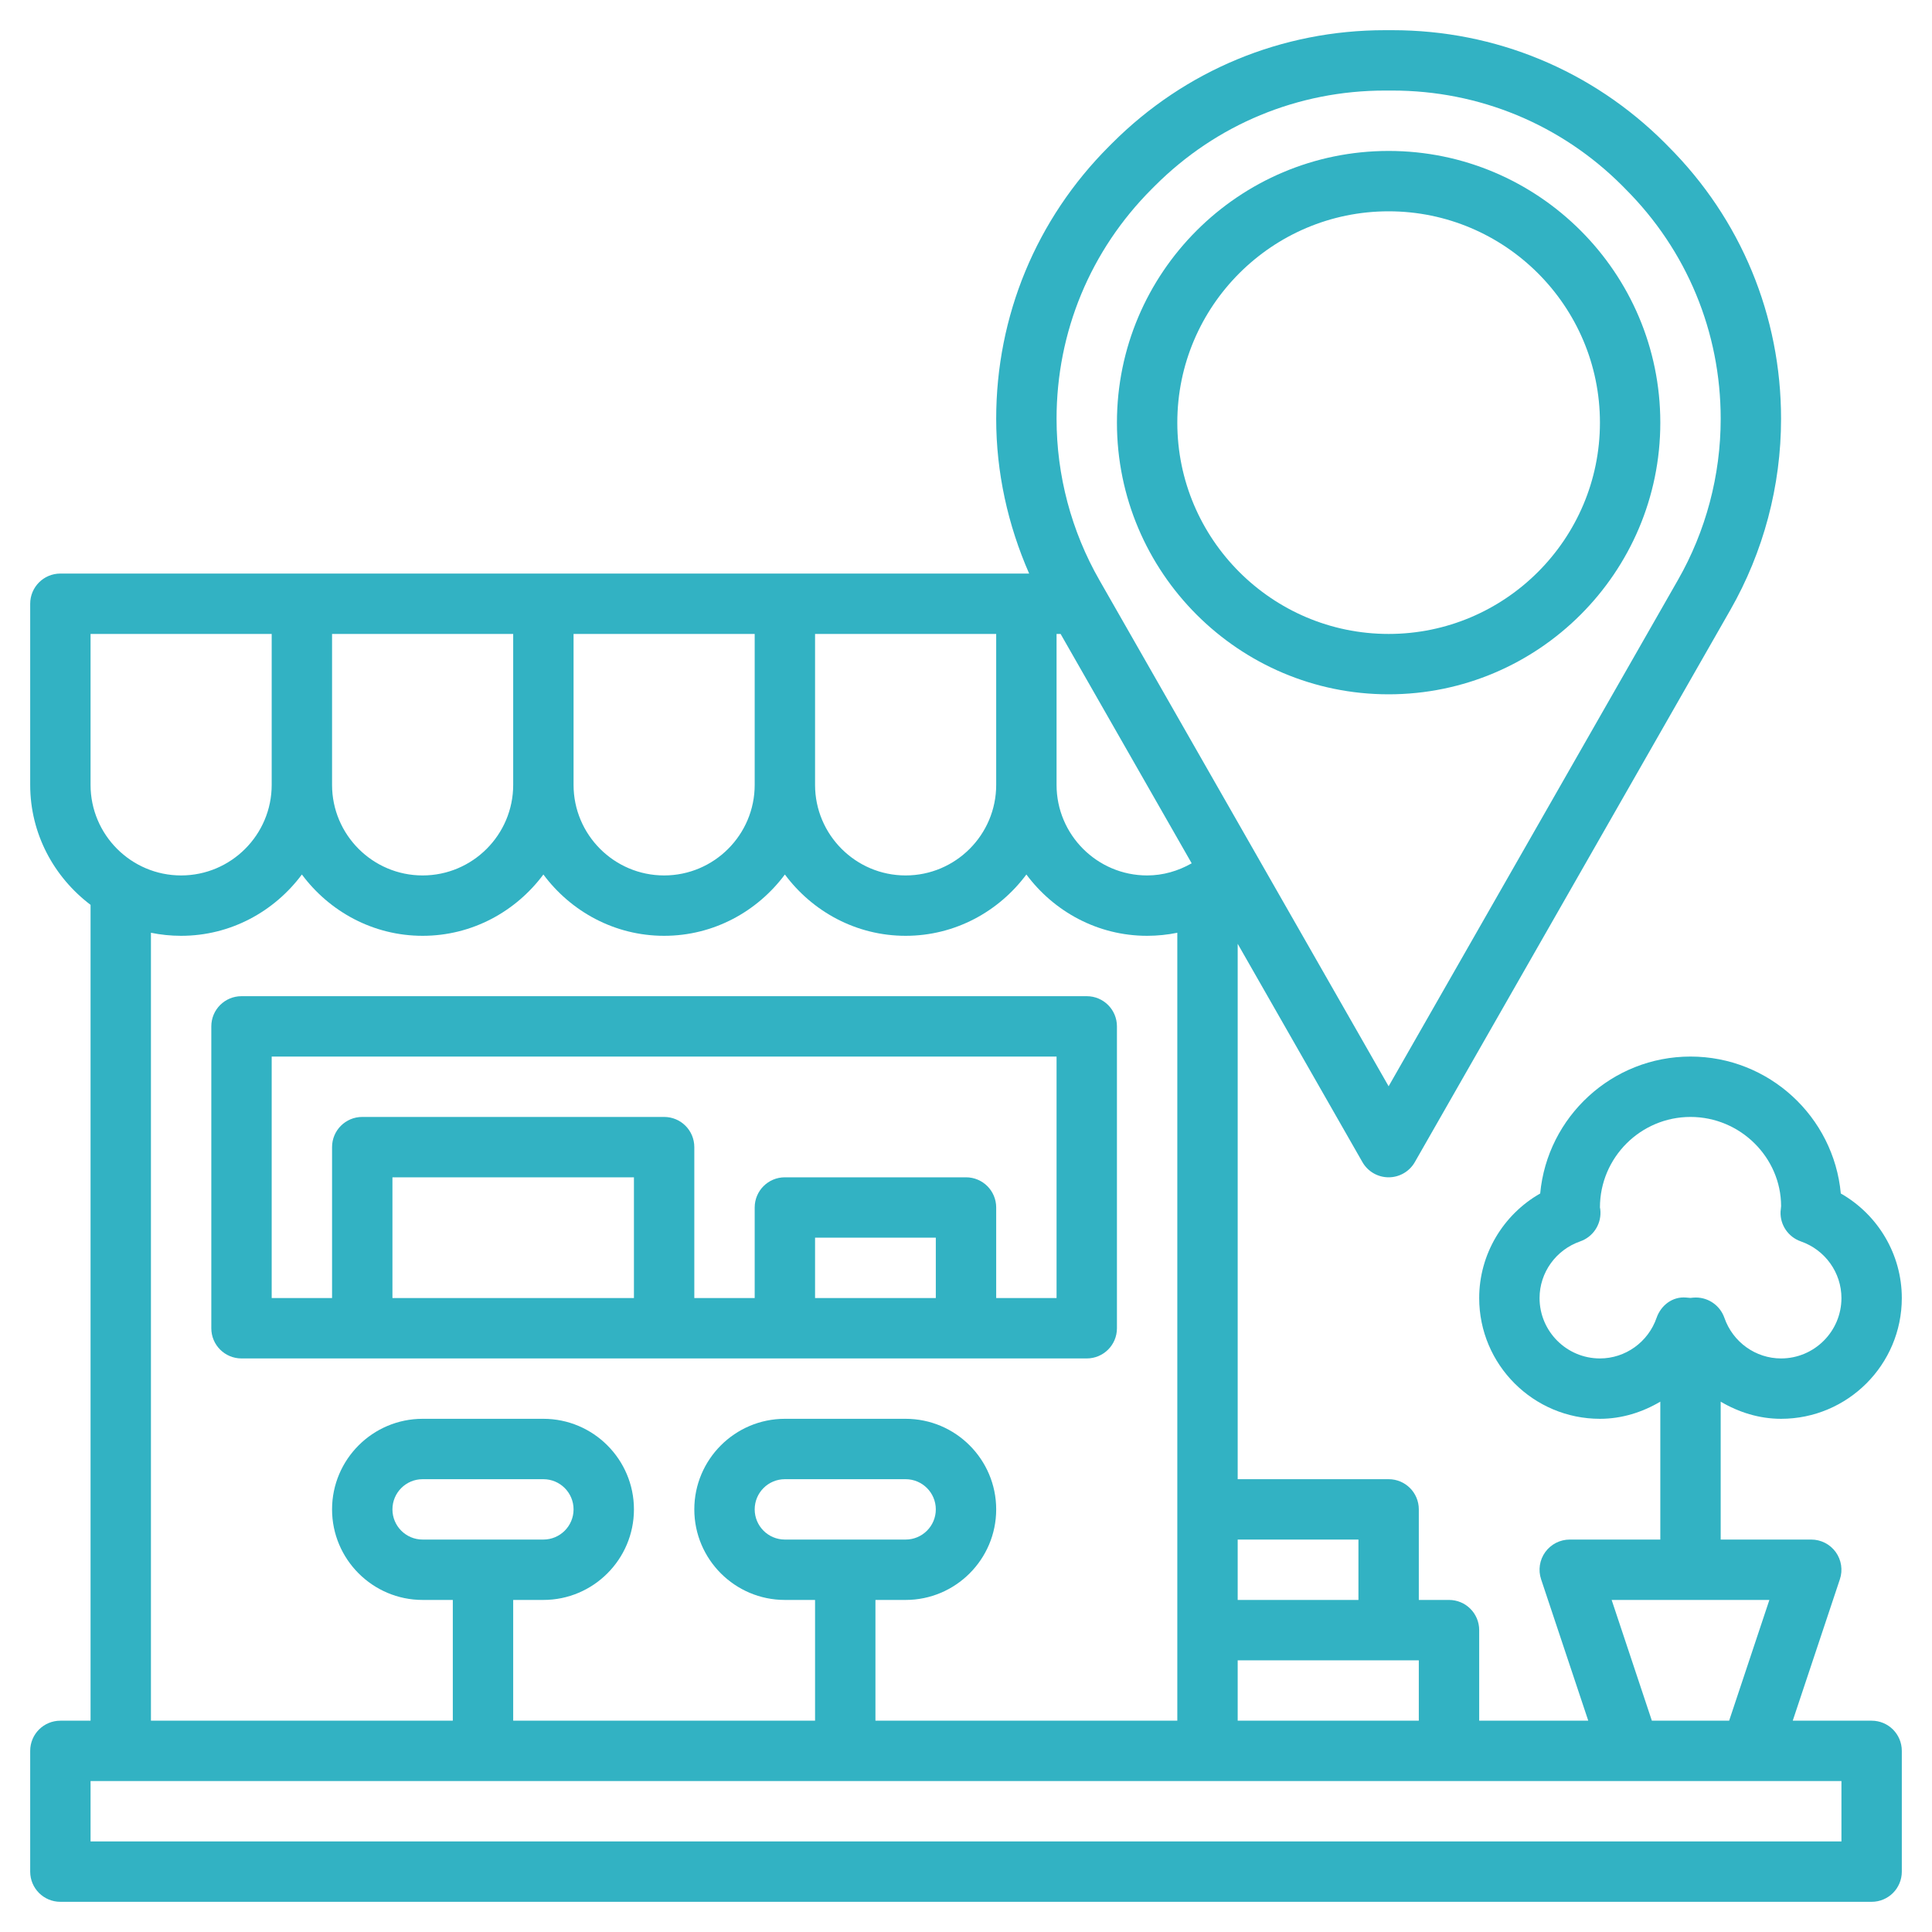 <svg width="150" height="150" viewBox="0 0 150 150" fill="none" xmlns="http://www.w3.org/2000/svg">
<path d="M145.312 133.594H139.188L142.847 122.616C143.088 121.901 142.966 121.113 142.526 120.504C142.085 119.892 141.377 119.531 140.625 119.531H133.594V108.825C134.995 109.65 136.587 110.156 138.281 110.156C143.452 110.156 147.656 105.952 147.656 100.781C147.656 97.392 145.807 94.308 142.92 92.662C142.369 86.709 137.346 82.031 131.25 82.031C125.154 82.031 120.131 86.709 119.58 92.662C116.693 94.308 114.844 97.392 114.844 100.781C114.844 105.952 119.048 110.156 124.219 110.156C125.913 110.156 127.505 109.65 128.906 108.825V119.531H121.875C121.123 119.531 120.415 119.892 119.972 120.504C119.531 121.116 119.412 121.903 119.651 122.616L123.312 133.594H114.844V126.562C114.844 125.266 113.796 124.219 112.5 124.219H110.156V117.188C110.156 115.891 109.109 114.844 107.812 114.844H96.094V73.277L105.778 90.225C106.195 90.956 106.973 91.406 107.812 91.406C108.652 91.406 109.43 90.956 109.847 90.225L134.337 47.367C136.917 42.855 138.281 37.72 138.281 32.52C138.281 24.527 135.169 17.011 129.523 11.367L129.27 11.109C123.616 5.456 116.1 2.344 108.105 2.344H107.52C99.525 2.344 92.009 5.456 86.351 11.116L86.109 11.358C80.456 17.011 77.344 24.525 77.344 32.52C77.344 36.666 78.246 40.753 79.903 44.531H4.688C3.391 44.531 2.344 45.581 2.344 46.875V60.938C2.344 64.751 4.202 68.112 7.031 70.252V133.594H4.688C3.391 133.594 2.344 134.641 2.344 135.938V145.312C2.344 146.609 3.391 147.656 4.688 147.656H145.312C146.609 147.656 147.656 146.609 147.656 145.312V135.938C147.656 134.641 146.609 133.594 145.312 133.594ZM124.219 105.469C121.634 105.469 119.531 103.366 119.531 100.781C119.531 98.805 120.799 97.036 122.688 96.38C123.656 96.042 124.294 95.114 124.259 94.088C124.254 93.94 124.238 93.794 124.219 93.75C124.219 89.873 127.373 86.719 131.25 86.719C135.127 86.719 138.281 89.873 138.284 93.644C138.272 93.729 138.244 94.005 138.241 94.088C138.206 95.114 138.844 96.042 139.812 96.38C141.701 97.036 142.969 98.805 142.969 100.781C142.969 103.366 140.866 105.469 138.281 105.469C136.305 105.469 134.536 104.201 133.88 102.312C133.549 101.37 132.661 100.739 131.667 100.739C131.541 100.739 131.402 100.751 131.245 100.77C131.128 100.758 130.971 100.741 130.91 100.741C129.848 100.648 128.958 101.346 128.618 102.312C127.964 104.201 126.195 105.469 124.219 105.469V105.469ZM125.128 124.219H137.374L134.25 133.594H128.25L125.128 124.219ZM96.094 133.594V128.906H110.156V133.594H96.094ZM25.781 49.219H39.844V60.938C39.844 64.814 36.689 67.969 32.812 67.969C28.936 67.969 25.781 64.814 25.781 60.938V49.219ZM44.531 49.219H58.594V60.938C58.594 64.814 55.439 67.969 51.562 67.969C47.686 67.969 44.531 64.814 44.531 60.938V49.219ZM63.281 49.219H77.344V60.938C77.344 64.814 74.189 67.969 70.312 67.969C66.436 67.969 63.281 64.814 63.281 60.938V49.219ZM82.031 49.219H82.345L92.522 67.027C91.474 67.624 90.3 67.969 89.062 67.969C85.186 67.969 82.031 64.814 82.031 60.938V49.219ZM105.469 119.531V124.219H96.094V119.531H105.469ZM89.43 14.665L89.672 14.423C94.439 9.656 100.777 7.031 107.52 7.031H108.105C114.848 7.031 121.186 9.656 125.946 14.414L126.199 14.672C130.969 19.439 133.594 25.779 133.594 32.52C133.594 36.907 132.445 41.236 130.268 45.042L107.812 84.338L85.357 45.04C83.18 41.236 82.031 36.905 82.031 32.52C82.031 25.779 84.656 19.439 89.43 14.665V14.665ZM7.031 49.219H21.094V60.938C21.094 64.814 17.939 67.969 14.062 67.969C10.186 67.969 7.031 64.814 7.031 60.938V49.219ZM11.719 72.419C12.476 72.574 13.261 72.656 14.062 72.656C17.909 72.656 21.3 70.767 23.438 67.896C25.575 70.767 28.966 72.656 32.812 72.656C36.659 72.656 40.05 70.767 42.188 67.896C44.325 70.767 47.716 72.656 51.562 72.656C55.409 72.656 58.8 70.767 60.938 67.896C63.075 70.767 66.466 72.656 70.312 72.656C74.159 72.656 77.55 70.767 79.688 67.896C81.825 70.767 85.216 72.656 89.062 72.656C89.859 72.656 90.642 72.574 91.406 72.419V133.594H67.969V124.219H70.312C74.189 124.219 77.344 121.064 77.344 117.188C77.344 113.311 74.189 110.156 70.312 110.156H60.938C57.061 110.156 53.906 113.311 53.906 117.188C53.906 121.064 57.061 124.219 60.938 124.219H63.281V133.594H39.844V124.219H42.188C46.064 124.219 49.219 121.064 49.219 117.188C49.219 113.311 46.064 110.156 42.188 110.156H32.812C28.936 110.156 25.781 113.311 25.781 117.188C25.781 121.064 28.936 124.219 32.812 124.219H35.156V133.594H11.719V72.419ZM60.938 119.531C59.644 119.531 58.594 118.481 58.594 117.188C58.594 115.894 59.644 114.844 60.938 114.844H70.312C71.606 114.844 72.656 115.894 72.656 117.188C72.656 118.481 71.606 119.531 70.312 119.531H60.938ZM32.812 119.531C31.519 119.531 30.469 118.481 30.469 117.188C30.469 115.894 31.519 114.844 32.812 114.844H42.188C43.481 114.844 44.531 115.894 44.531 117.188C44.531 118.481 43.481 119.531 42.188 119.531H32.812ZM142.969 142.969H7.031V138.281H142.969V142.969Z" fill="#32B2C3"/>
<path d="M86.719 103.125V79.688C86.719 78.391 85.671 77.344 84.375 77.344H18.75C17.454 77.344 16.406 78.391 16.406 79.688V103.125C16.406 104.421 17.454 105.469 18.75 105.469H84.375C85.671 105.469 86.719 104.421 86.719 103.125ZM49.219 100.781H30.469V91.406H49.219V100.781ZM72.656 100.781H63.281V96.094H72.656V100.781ZM82.031 100.781H77.344V93.75C77.344 92.454 76.296 91.406 75 91.406H60.938C59.641 91.406 58.594 92.454 58.594 93.75V100.781H53.906V89.062C53.906 87.766 52.859 86.719 51.562 86.719H28.125C26.829 86.719 25.781 87.766 25.781 89.062V100.781H21.094V82.031H82.031V100.781Z" fill="#32B2C3"/>
<path d="M107.812 53.906C119.445 53.906 128.906 44.442 128.906 32.812C128.906 21.183 119.445 11.719 107.812 11.719C96.18 11.719 86.719 21.183 86.719 32.812C86.719 44.442 96.18 53.906 107.812 53.906ZM107.812 16.406C116.857 16.406 124.219 23.766 124.219 32.812C124.219 41.859 116.857 49.219 107.812 49.219C98.768 49.219 91.406 41.859 91.406 32.812C91.406 23.766 98.768 16.406 107.812 16.406Z" fill="#32B2C3"/>
</svg>
